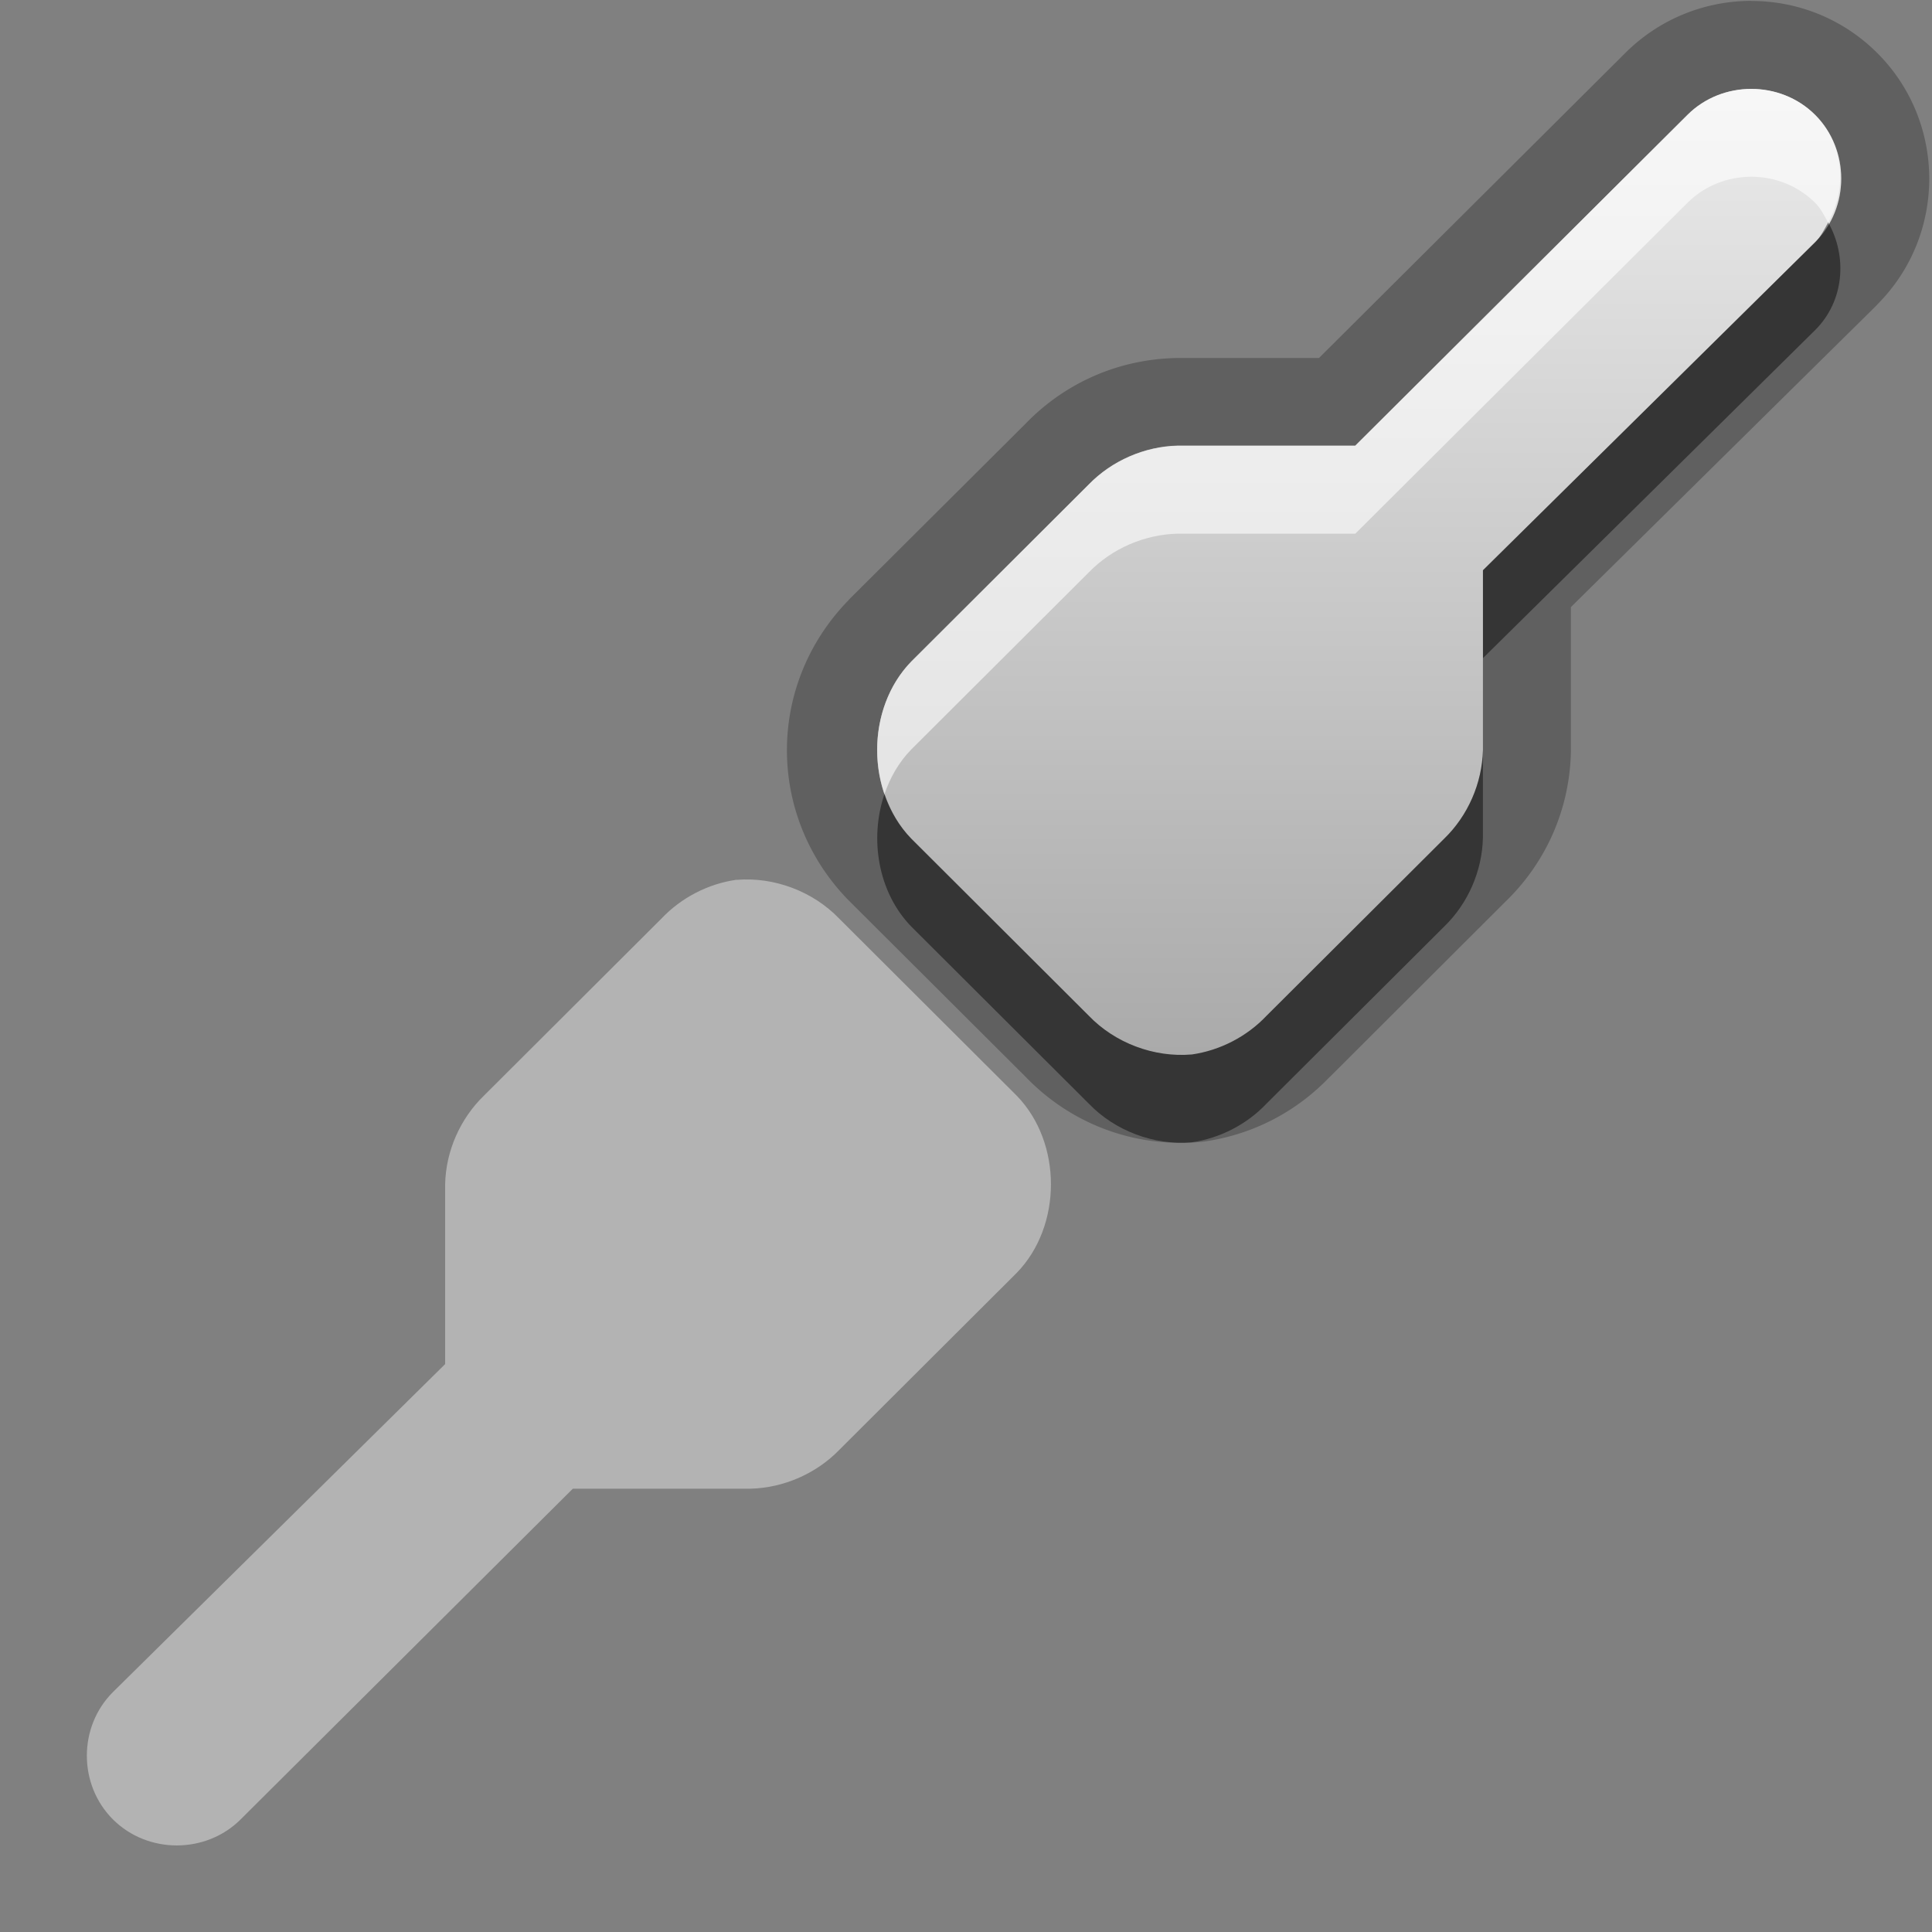 <?xml version="1.0" encoding="UTF-8"?>
<svg id="svg27" width="22" height="22" version="1.1" xmlns="http://www.w3.org/2000/svg" xmlns:cc="http://creativecommons.org/ns#" xmlns:dc="http://purl.org/dc/elements/1.1/" xmlns:rdf="http://www.w3.org/1999/02/22-rdf-syntax-ns#">
 <rect width="100%" height="100%" fill="#808080" stroke="none"/>
 <defs id="defs7">
  <linearGradient id="gr0" x1="11" x2="11" y1="1.013" y2="12.013" gradientUnits="userSpaceOnUse">
   <stop id="stop2" stop-color="#ebebeb" offset="0"/>
   <stop id="stop4" stop-color="#aaa" offset="1"/>
  </linearGradient>
 </defs>
 <path id="path9" d="m19.943 0.01c-0.519-2e-8 -1.038 0.198-1.434 0.592l-3.49 3.475h-1.609a1 1 0 0 0-0.021 0c-0.649 0.015-1.255 0.278-1.707 0.744l-2.012 2.004a1 1 0 0 0-0.01 0.012c-0.932 0.958-0.932 2.454 0 3.412a1 1 0 0 0 0.01 0.01l2.008 2.002c0.516 0.537 1.233 0.806 1.975 0.744a1 1 0 0 0 0.057-0.006c0.553-0.078 1.056-0.338 1.439-0.744l-0.019 0.021 2.01-2.006c0.467-0.45 0.733-1.056 0.748-1.705a1 1 0 0 0 0-0.023v-1.629l3.486-3.441a1 1 0 0 0 2e-3 -0.004c0.79-0.788 0.79-2.077 0-2.865-0.395-0.394-0.913-0.592-1.432-0.592zm0 1.004c0.264 0 0.528 0.097 0.727 0.295 0.396 0.395 0.396 1.054 0 1.449l-3.783 3.736c1e-4 0.011 1e-4 0.021 0 0.031v2.016c-0.009 0.376-0.17 0.748-0.441 1.01l-2.023 2.016c-0.224 0.237-0.53 0.395-0.854 0.441-0.429 0.036-0.872-0.131-1.17-0.441l-2.021-2.016c-0.519-0.534-0.519-1.484 0-2.018l2.021-2.016c0.262-0.271 0.634-0.432 1.012-0.441h2.023l3.783-3.768c0.198-0.198 0.462-0.295 0.727-0.295z" opacity=".25"/>
 <path id="base" d="m13.569 12.008c0.323-0.046 0.629-0.204 0.853-0.441l2.022-2.017c0.271-0.262 0.434-0.632 0.442-1.008v-2.017c1.15e-4 -0.011 1.15e-4 -0.021 0-0.032l3.783-3.735c0.396-0.395 0.396-1.054 0-1.45-0.396-0.395-1.058-0.395-1.454 0l-3.783 3.766h-2.022c-0.377 0.009-0.749 0.171-1.011 0.441l-2.022 2.017c-0.519 0.534-0.519 1.483 0 2.017l2.022 2.017c0.298 0.31 0.74 0.477 1.169 0.441z" fill="url(#gr0)"/>
 <path id="path15" d="m8.386 10.018c-0.323 0.046-0.629 0.204-0.853 0.441l-2.022 2.017c-0.271 0.262-0.434 0.632-0.442 1.008v2.017c-1.146e-4 0.011-1.146e-4 0.021 0 0.032l-3.783 3.735c-0.396 0.395-0.396 1.054 0 1.45 0.396 0.395 1.058 0.395 1.454 0l3.783-3.766h2.022c0.377-0.009 0.749-0.171 1.011-0.441l2.022-2.017c0.519-0.534 0.519-1.483 0-2.017l-2.022-2.017c-0.298-0.31-0.74-0.477-1.169-0.441z" fill="#fff" opacity=".4"/>
 <path id="path17" d="m20.818 2.533c-0.044 0.078-0.082 0.159-0.148 0.225l-3.783 3.736c1e-4 0.011 1e-4 0.021 0 0.031v0.969l3.783-3.736c0.33-0.329 0.369-0.834 0.148-1.225zm-3.932 6.008c-0.009 0.376-0.17 0.748-0.441 1.01l-2.023 2.016c-0.224 0.237-0.53 0.395-0.854 0.441-0.429 0.036-0.872-0.131-1.17-0.441l-2.021-2.016c-0.14-0.144-0.24-0.321-0.305-0.51-0.174 0.509-0.074 1.12 0.305 1.51l2.021 2.016c0.298 0.31 0.741 0.477 1.17 0.441 0.323-0.046 0.63-0.204 0.854-0.441l2.023-2.016c0.271-0.262 0.433-0.634 0.441-1.01v-1z" opacity=".45"/>
 <path id="path22" d="m19.943 1.014c-0.264 0-0.529 0.097-0.727 0.295l-3.783 3.768h-2.023c-0.377 9e-3 -0.749 0.171-1.012 0.441l-2.021 2.016c-0.379 0.39-0.479 0.999-0.305 1.508 0.064-0.188 0.164-0.364 0.305-0.508l2.021-2.016c0.262-0.271 0.634-0.432 1.012-0.441h2.023l3.783-3.768c0.396-0.395 1.057-0.395 1.453 0 0.066 0.066 0.104 0.147 0.148 0.225 0.22-0.39 0.181-0.896-0.148-1.225-0.198-0.198-0.462-0.295-0.727-0.295z" fill="#fff" opacity=".6"/>
</svg>
